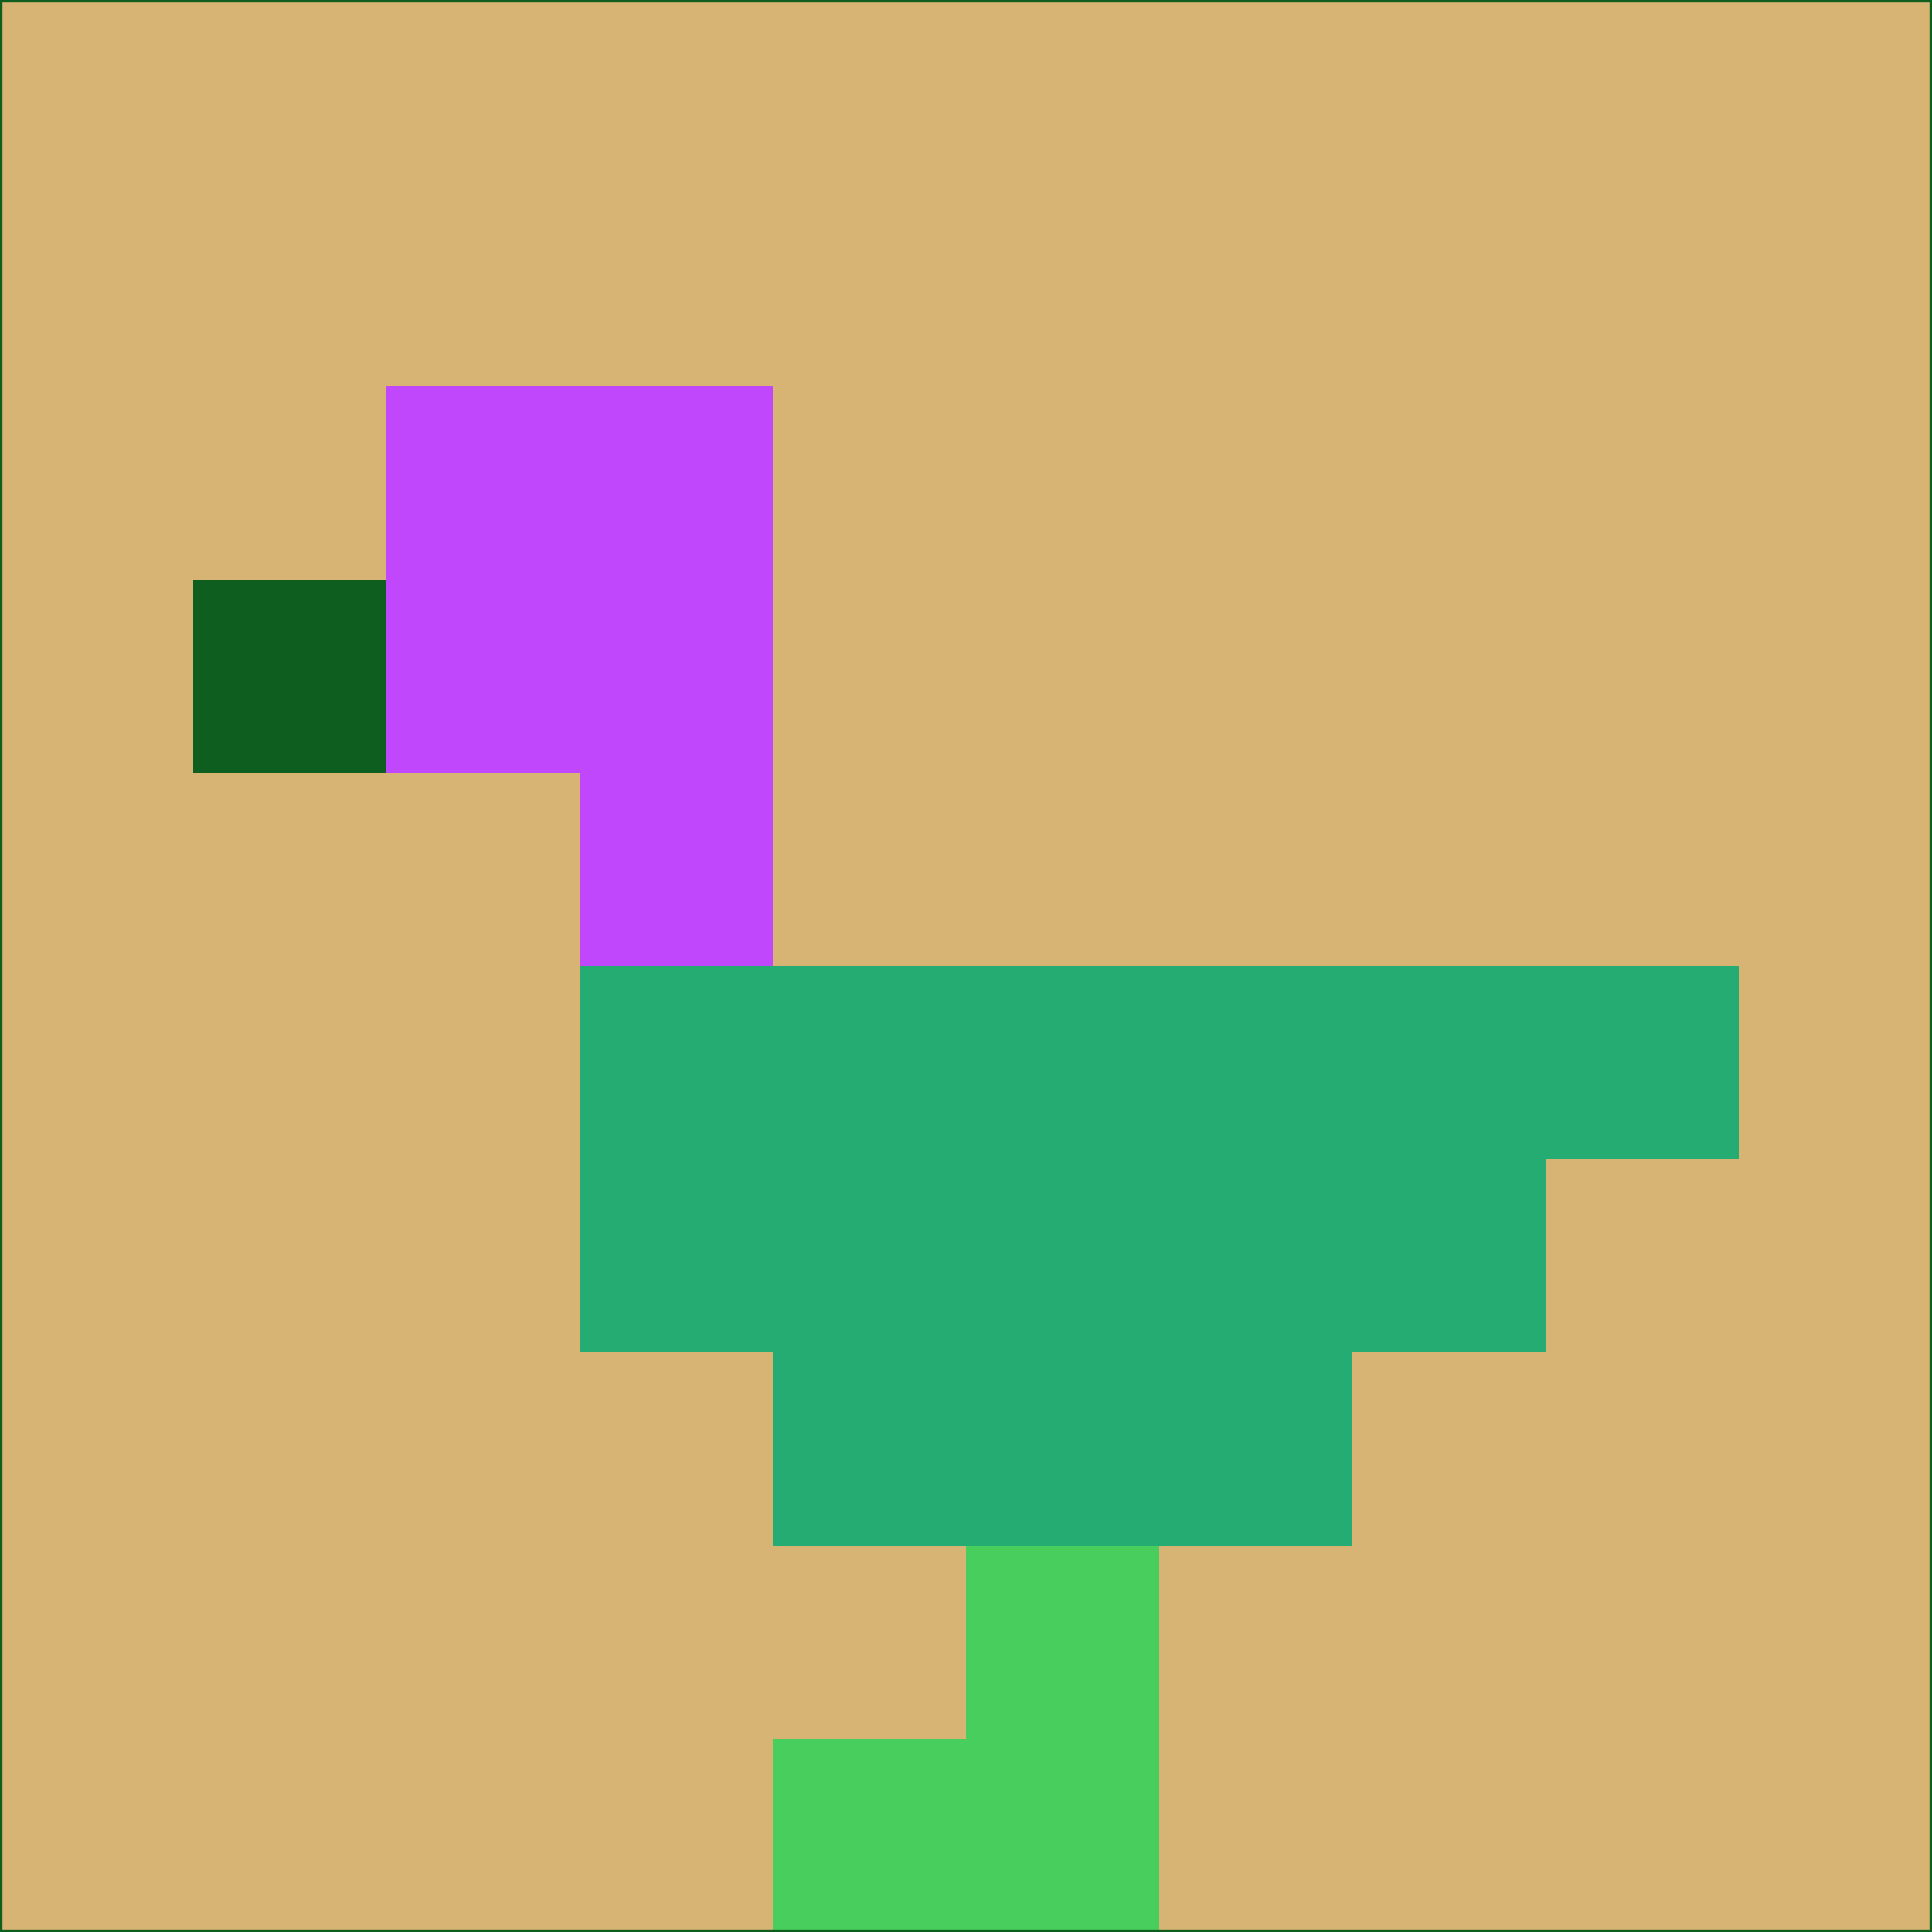<svg xmlns="http://www.w3.org/2000/svg" version="1.1" width="785" height="785">
  <title>'goose-pfp-694263' by Dmitri Cherniak (Cyberpunk Edition)</title>
  <desc>
    seed=386155
    backgroundColor=#d7b473
    padding=20
    innerPadding=0
    timeout=500
    dimension=1
    border=false
    Save=function(){return n.handleSave()}
    frame=12

    Rendered at 2024-09-15T22:37:00.853Z
    Generated in 1ms
    Modified for Cyberpunk theme with new color scheme
  </desc>
  <defs/>
  <rect width="100%" height="100%" fill="#d7b473"/>
  <g>
    <g id="0-0">
      <rect x="0" y="0" height="785" width="785" fill="#d7b473"/>
      <g>
        <!-- Neon blue -->
        <rect id="0-0-2-2-2-2" x="157" y="157" width="157" height="157" fill="#c047fb"/>
        <rect id="0-0-3-2-1-4" x="235.5" y="157" width="78.5" height="314" fill="#c047fb"/>
        <!-- Electric purple -->
        <rect id="0-0-4-5-5-1" x="314" y="392.5" width="392.5" height="78.5" fill="#25ac72"/>
        <rect id="0-0-3-5-5-2" x="235.5" y="392.5" width="392.5" height="157" fill="#25ac72"/>
        <rect id="0-0-4-5-3-3" x="314" y="392.5" width="235.5" height="235.5" fill="#25ac72"/>
        <!-- Neon pink -->
        <rect id="0-0-1-3-1-1" x="78.5" y="235.5" width="78.5" height="78.5" fill="#0e5f1f"/>
        <!-- Cyber yellow -->
        <rect id="0-0-5-8-1-2" x="392.5" y="628" width="78.5" height="157" fill="#48ce5c"/>
        <rect id="0-0-4-9-2-1" x="314" y="706.5" width="157" height="78.5" fill="#48ce5c"/>
      </g>
      <rect x="0" y="0" stroke="#0e5f1f" stroke-width="2" height="785" width="785" fill="none"/>
    </g>
  </g>
  <script xmlns=""/>
</svg>